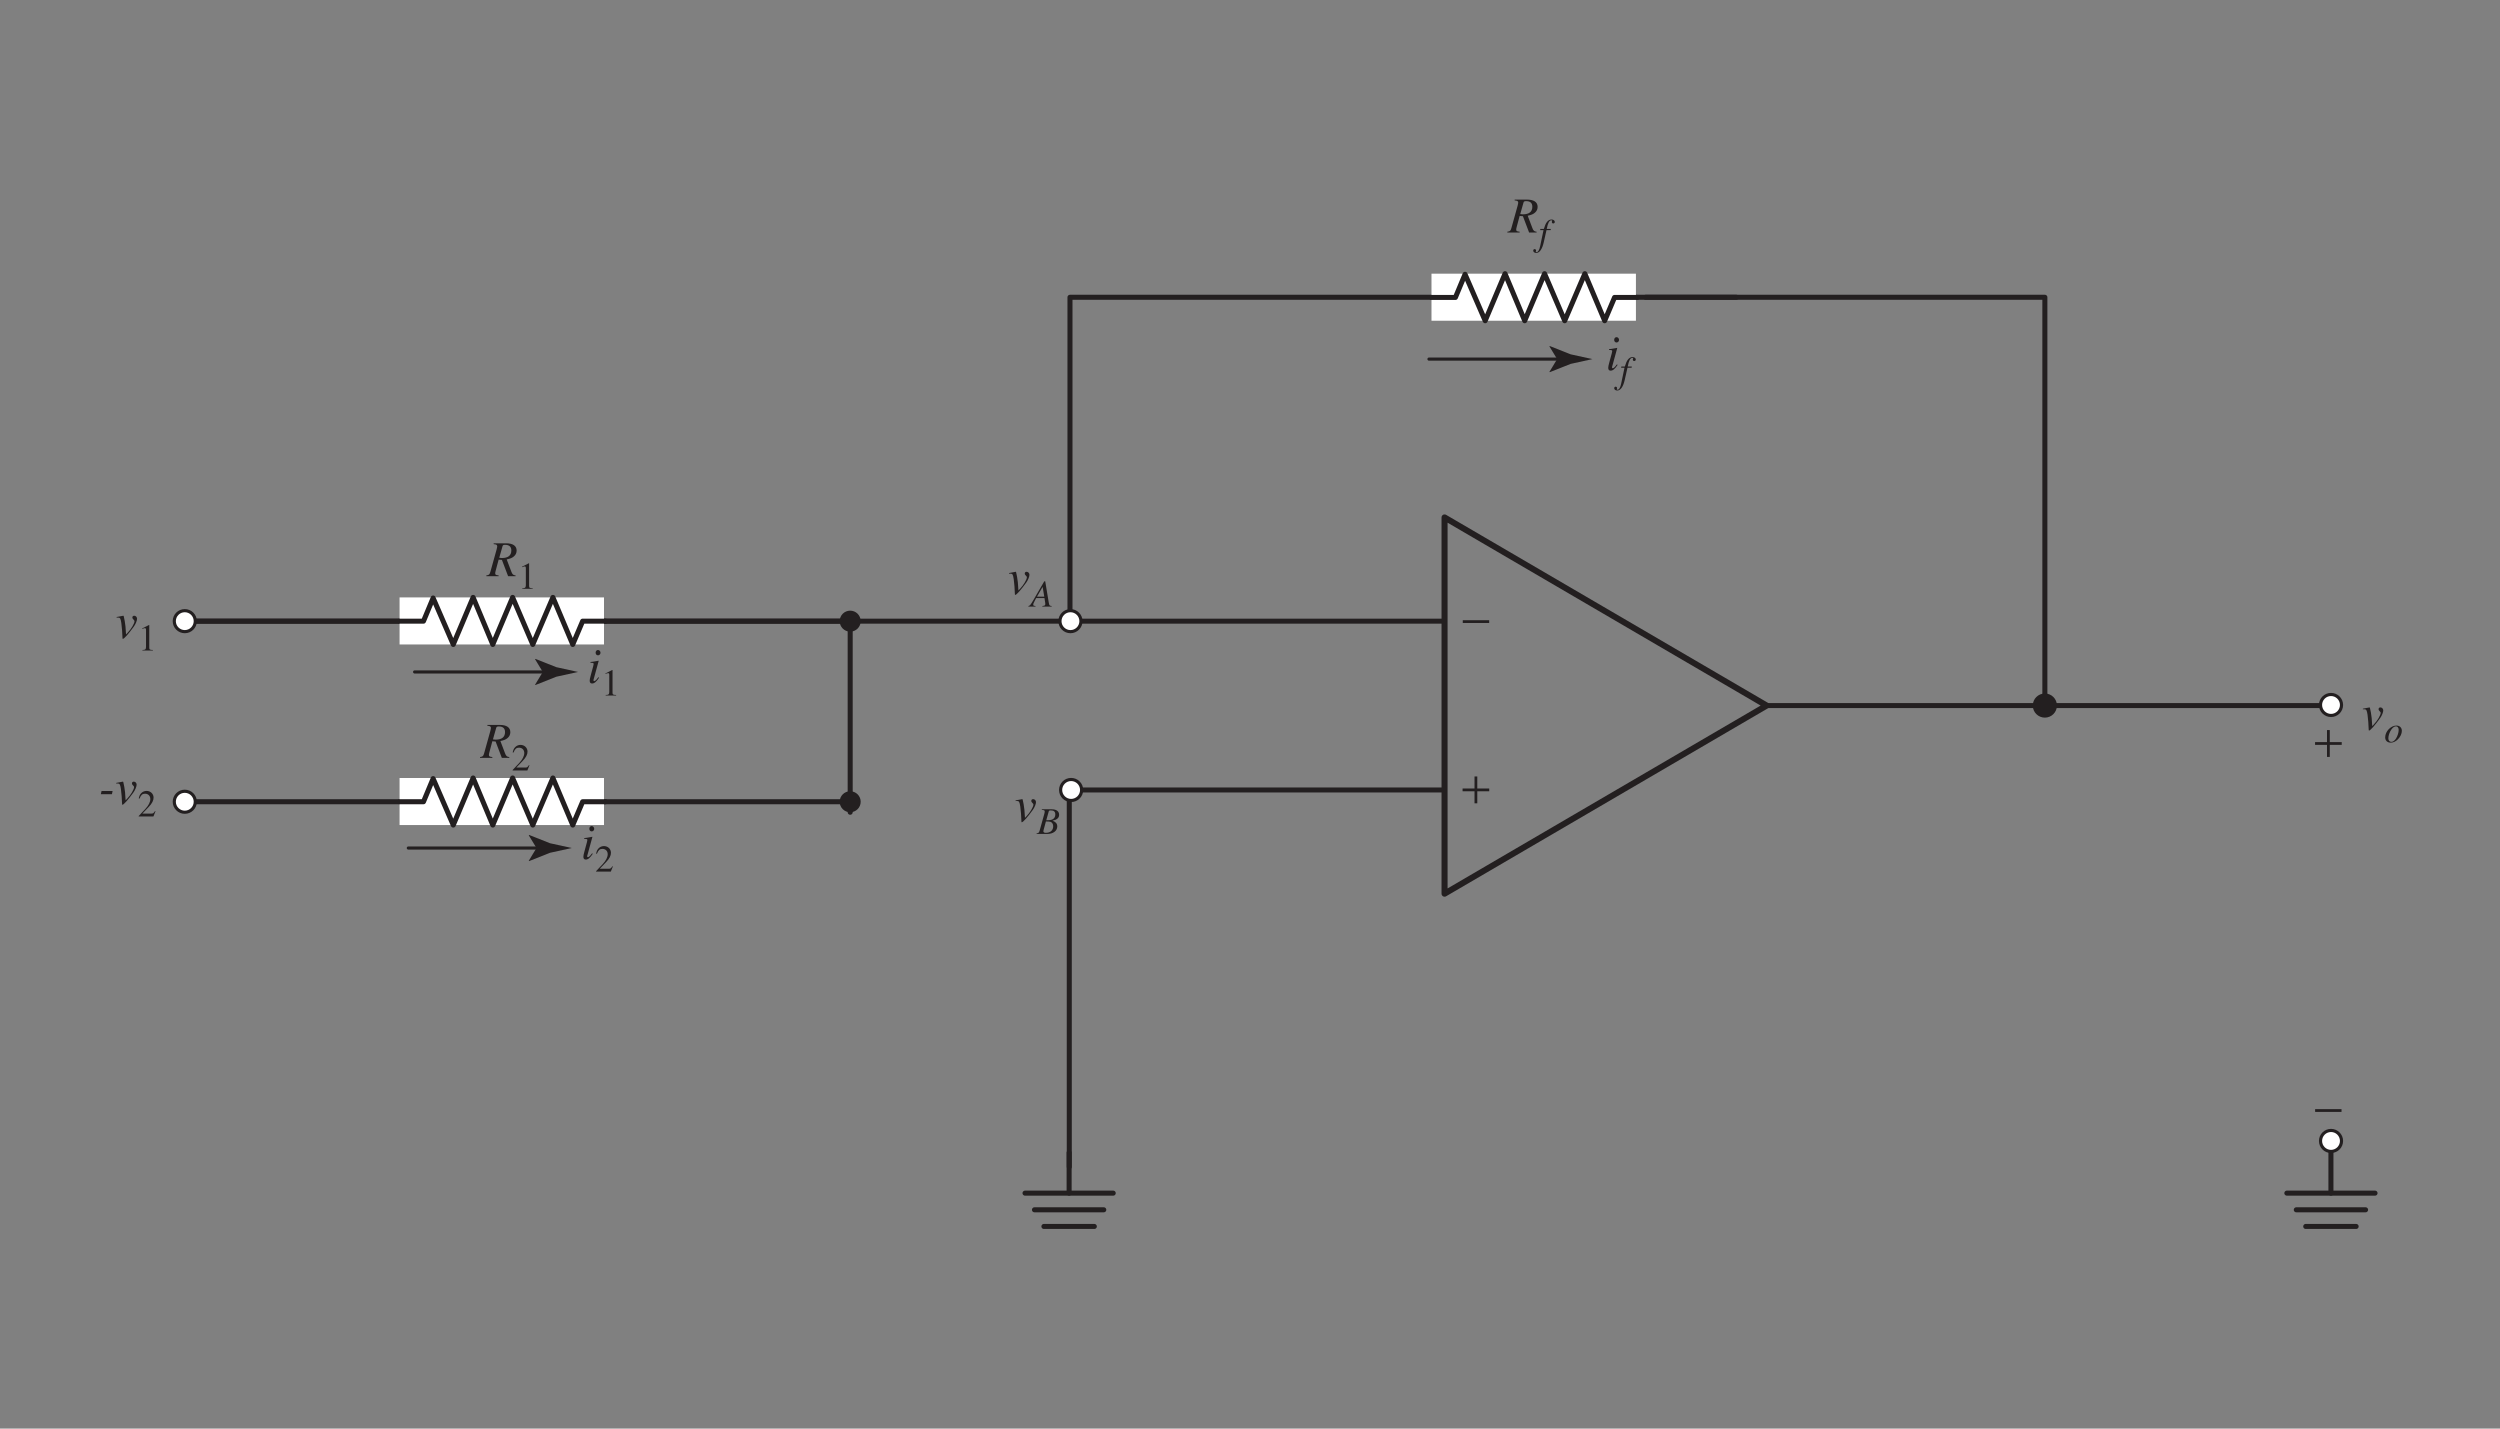 <?xml version="1.0" encoding="UTF-8" standalone="no"?>
<!-- Created with Inkscape (http://www.inkscape.org/) -->

<svg
   xmlns:dc="http://purl.org/dc/elements/1.1/"
   xmlns:cc="http://creativecommons.org/ns#"
   xmlns:rdf="http://www.w3.org/1999/02/22-rdf-syntax-ns#"
   xmlns:svg="http://www.w3.org/2000/svg"
   xmlns="http://www.w3.org/2000/svg"
   xmlns:sodipodi="http://sodipodi.sourceforge.net/DTD/sodipodi-0.dtd"
   xmlns:inkscape="http://www.inkscape.org/namespaces/inkscape"
   width="496.063"
   height="283.465"
   id="svg2"
   version="1.1"
   inkscape:version="0.48.4 r9939"
   sodipodi:docname="S3-EE-06-024.svg">
  <rect width="100%" height="100%" fill="#808080" stroke="none"/>
  <sodipodi:namedview
     id="base"
     pagecolor="#ffffff"
     bordercolor="#666666"
     borderopacity="1.0"
     inkscape:pageopacity="0.0"
     inkscape:pageshadow="2"
     inkscape:zoom="1.7114762"
     inkscape:cx="248.03149"
     inkscape:cy="141.73228"
     inkscape:document-units="cm"
     inkscape:current-layer="layer1"
     showgrid="false"
     units="cm"
     inkscape:object-nodes="true"
     inkscape:window-width="1366"
     inkscape:window-height="744"
     inkscape:window-x="0"
     inkscape:window-y="24"
     inkscape:window-maximized="1"
     showguides="true"
     inkscape:guide-bbox="true">
    <inkscape:grid
       type="xygrid"
       id="grid2985"
       empspacing="5"
       visible="true"
       enabled="true"
       snapvisiblegridlinesonly="true" />
  </sodipodi:namedview>
  <defs
     id="defs4">
    <marker
       style="overflow:visible"
       id="Arrow1Mstart"
       refX="0"
       refY="0"
       orient="auto"
       inkscape:stockid="Arrow1Mstart">
      <path
         transform="matrix(0.4,0,0,0.4,4,0)"
         style="fill-rule:evenodd;stroke:#000000;stroke-width:1pt"
         d="M 0,0 5,-5 -12.5,0 5,5 0,0 z"
         id="path6343"
         inkscape:connector-curvature="0" />
    </marker>
    <marker
       inkscape:stockid="Arrow1Mend"
       orient="auto"
       refY="0"
       refX="0"
       id="Arrow1Mend"
       style="overflow:visible">
      <path
         id="path3949"
         d="M 0,0 5,-5 -12.5,0 5,5 0,0 z"
         style="fill-rule:evenodd;stroke:#000000;stroke-width:1pt"
         transform="matrix(-0.4,0,0,-0.4,-4,0)"
         inkscape:connector-curvature="0" />
    </marker>
    <marker
       inkscape:stockid="Arrow1Mend"
       orient="auto"
       refY="0"
       refX="0"
       id="Arrow1Mend-0"
       style="overflow:visible">
      <path
         id="path3949-9"
         d="M 0,0 5,-5 -12.5,0 5,5 0,0 z"
         style="fill-rule:evenodd;stroke:#000000;stroke-width:1pt"
         transform="matrix(-0.4,0,0,-0.4,-4,0)"
         inkscape:connector-curvature="0" />
    </marker>
    <marker
       inkscape:stockid="Arrow1Mend"
       orient="auto"
       refY="0"
       refX="0"
       id="Arrow1Mend-0-1"
       style="overflow:visible">
      <path
         id="path3949-9-4"
         d="M 0,0 5,-5 -12.5,0 5,5 0,0 z"
         style="fill-rule:evenodd;stroke:#000000;stroke-width:1pt"
         transform="matrix(-0.4,0,0,-0.4,-4,0)"
         inkscape:connector-curvature="0" />
    </marker>
    <marker
       inkscape:stockid="Arrow1Mend"
       orient="auto"
       refY="0"
       refX="0"
       id="Arrow1Mend-8"
       style="overflow:visible">
      <path
         id="path3949-6"
         d="M 0,0 5,-5 -12.5,0 5,5 0,0 z"
         style="fill-rule:evenodd;stroke:#000000;stroke-width:1pt"
         transform="matrix(-0.4,0,0,-0.4,-4,0)"
         inkscape:connector-curvature="0" />
    </marker>
    <marker
       style="overflow:visible"
       id="Arrow1Mstart-6"
       refX="0"
       refY="0"
       orient="auto"
       inkscape:stockid="Arrow1Mstart">
      <path
         transform="matrix(0.4,0,0,0.4,4,0)"
         style="fill-rule:evenodd;stroke:#000000;stroke-width:1pt"
         d="M 0,0 5,-5 -12.5,0 5,5 0,0 z"
         id="path6343-6"
         inkscape:connector-curvature="0" />
    </marker>
  </defs>
  <g
     inkscape:label="Layer 1"
     inkscape:groupmode="layer"
     id="layer1"
     transform="translate(0,-768.896)">
    <path
       inkscape:connector-curvature="0"
       id="path3097"
       style="font-size:8px;font-style:italic;font-variant:normal;writing-mode:lr-tb;fill:#231f20;fill-opacity:1;fill-rule:nonzero;stroke:none;font-family:Times;-inkscape-font-specification:Times-Italic"
       d="m 23.146,891.453 c 0.11,-0.01 0.19,-0.01 0.3,-0.01 0.39,0 0.49,0.17 0.63,1.09 0.1,0.69 0.22,2.2 0.22,2.78 0,0.28 0.02,0.35 0.09,0.35 0.25,0 1.18,-1.06 2.2,-2.48 0.35,-0.5 0.61,-1.15 0.61,-1.52 0,-0.32 -0.26,-0.59 -0.56,-0.59 -0.22,0 -0.37,0.13 -0.37,0.34 0,0.16 0.06,0.28 0.24,0.44 0.13,0.12 0.18,0.2 0.18,0.3 0,0.46 -0.66,1.57 -1.37,2.31 l -0.31,0.32 c -0.07,-1.41 -0.13,-1.93 -0.26,-2.67 -0.2,-1.02 -0.2,-1.04 -0.29,-1.04 -0.05,0 -0.12,0.01 -0.2,0.04 -0.18,0.05 -0.73,0.15 -1.11,0.21 l 0,0.13" />
    <path
       inkscape:connector-curvature="0"
       id="path3100"
       style="font-size:6px;font-variant:normal;font-weight:normal;writing-mode:lr-tb;fill:#231f20;fill-opacity:1;fill-rule:nonzero;stroke:none;font-family:Times;-inkscape-font-specification:Times-Roman"
       d="m 29.558,892.913 -1.35,0.682 0,0.105 c 0.09,-0.037 0.172,-0.068 0.203,-0.083 0.135,-0.052 0.263,-0.083 0.338,-0.083 0.158,0 0.225,0.113 0.225,0.352 l 0,3.397 c 0,0.247 -0.06,0.42 -0.18,0.487 -0.113,0.068 -0.217,0.09 -0.532,0.098 l 0,0.113 2.07,0 0,-0.113 c -0.592,-0.007 -0.713,-0.083 -0.713,-0.443 l 0,-4.5 -0.06,-0.015" />
    <path
       inkscape:connector-curvature="0"
       id="path3103"
       style="font-size:8px;font-style:italic;font-variant:normal;writing-mode:lr-tb;fill:#231f20;fill-opacity:1;fill-rule:nonzero;stroke:none;font-family:Times;-inkscape-font-specification:Times-Italic"
       d="m 22.342,925.851 -2.19,0 -0.14,0.63 2.2,0 0.13,-0.63" />
    <path
       inkscape:connector-curvature="0"
       id="path3105"
       style="font-size:8px;font-style:italic;font-variant:normal;writing-mode:lr-tb;fill:#231f20;fill-opacity:1;fill-rule:nonzero;stroke:none;font-family:Times;-inkscape-font-specification:Times-Italic"
       d="m 23.062,924.371 c 0.11,-0.01 0.19,-0.01 0.3,-0.01 0.39,0 0.49,0.17 0.63,1.09 0.1,0.69 0.22,2.2 0.22,2.78 0,0.28 0.02,0.35 0.09,0.35 0.25,0 1.18,-1.06 2.2,-2.48 0.35,-0.5 0.61,-1.15 0.61,-1.52 0,-0.32 -0.26,-0.59 -0.56,-0.59 -0.22,0 -0.37,0.13 -0.37,0.34 0,0.16 0.06,0.28 0.24,0.44 0.13,0.12 0.18,0.2 0.18,0.3 0,0.46 -0.66,1.57 -1.37,2.31 l -0.31,0.32 c -0.07,-1.41 -0.13,-1.93 -0.26,-2.67 -0.2,-1.02 -0.2,-1.04 -0.29,-1.04 -0.05,0 -0.12,0.01 -0.2,0.04 -0.18,0.05 -0.73,0.15 -1.11,0.21 l 0,0.13" />
    <path
       inkscape:connector-curvature="0"
       id="path3108"
       style="font-size:6px;font-variant:normal;font-weight:normal;writing-mode:lr-tb;fill:#231f20;fill-opacity:1;fill-rule:nonzero;stroke:none;font-family:Times;-inkscape-font-specification:Times-Roman"
       d="m 30.854,929.874 -0.098,-0.037 c -0.278,0.427 -0.375,0.495 -0.713,0.495 l -1.792,0 1.26,-1.32 c 0.667,-0.698 0.96,-1.268 0.96,-1.853 0,-0.75 -0.608,-1.327 -1.387,-1.327 -0.412,0 -0.802,0.165 -1.08,0.465 -0.24,0.255 -0.352,0.495 -0.48,1.028 l 0.158,0.037 c 0.3,-0.735 0.57,-0.975 1.087,-0.975 0.63,0 1.058,0.427 1.058,1.058 0,0.585 -0.345,1.282 -0.975,1.95 l -1.335,1.417 0,0.09 2.925,0 0.412,-1.028" />
    <path
       id="path18783"
       style="fill:none;stroke:#231f20;stroke-width:1;stroke-linecap:round;stroke-linejoin:round;stroke-miterlimit:3.864;stroke-opacity:1;stroke-dasharray:none"
       d="m 168.698,930.067 0,-37.917 -132.033,0"
       inkscape:connector-curvature="0" />
    <path
       id="path18785"
       style="fill:none;stroke:#231f20;stroke-width:0.625;stroke-linecap:round;stroke-linejoin:round;stroke-miterlimit:3.864;stroke-opacity:1;stroke-dasharray:none"
       d="m 283.544,840.151 26.15,0"
       inkscape:connector-curvature="0" />
    <path
       id="path18787"
       style="fill:#231f20;fill-opacity:1;fill-rule:nonzero;stroke:none"
       d="m 308.976,840.151 -1.54,-2.534 0.086,-0.056 4.131,1.64 c 1.439,0.316 2.879,0.632 4.317,0.95 -1.439,0.318 -2.879,0.632 -4.317,0.95 l -4.131,1.64 -0.086,-0.043 1.54,-2.547"
       inkscape:connector-curvature="0" />
    <path
       id="path18789"
       style="fill:none;stroke:#231f20;stroke-width:0.625;stroke-linecap:round;stroke-linejoin:round;stroke-miterlimit:3.864;stroke-opacity:1;stroke-dasharray:none"
       d="m 82.271,902.226 26.15,0"
       inkscape:connector-curvature="0" />
    <path
       id="path18791"
       style="fill:#231f20;fill-opacity:1;fill-rule:nonzero;stroke:none"
       d="m 107.703,902.226 -1.54,-2.534 0.086,-0.056 4.131,1.641 c 1.44,0.316 2.878,0.632 4.318,0.95 -1.44,0.317 -2.878,0.632 -4.318,0.95 l -4.131,1.641 -0.086,-0.043 1.54,-2.548"
       inkscape:connector-curvature="0" />
    <path
       id="path18793"
       style="fill:none;stroke:#231f20;stroke-width:0.625;stroke-linecap:round;stroke-linejoin:round;stroke-miterlimit:3.864;stroke-opacity:1;stroke-dasharray:none"
       d="m 81.021,937.164 26.15,0"
       inkscape:connector-curvature="0" />
    <path
       id="path18795"
       style="fill:#231f20;fill-opacity:1;fill-rule:nonzero;stroke:none"
       d="m 106.453,937.164 -1.54,-2.534 0.086,-0.057 4.131,1.641 c 1.44,0.316 2.878,0.632 4.318,0.949 -1.439,0.317 -2.878,0.632 -4.318,0.95 l -4.131,1.642 -0.086,-0.043 1.54,-2.548"
       inkscape:connector-curvature="0" />
    <path
       id="path18797"
       style="fill:none;stroke:#231f20;stroke-width:1;stroke-linecap:round;stroke-linejoin:round;stroke-miterlimit:3.864;stroke-opacity:1;stroke-dasharray:none"
       d="m 212.172,1000.43 0,-74.991"
       inkscape:connector-curvature="0" />
    <path
       id="path18799"
       style="fill:none;stroke:#231f20;stroke-width:1;stroke-linecap:round;stroke-linejoin:round;stroke-miterlimit:3.864;stroke-opacity:1;stroke-dasharray:none"
       d="m 212.14,997.607 0,8.038"
       inkscape:connector-curvature="0" />
    <path
       id="path18801"
       style="fill:none;stroke:#231f20;stroke-width:1;stroke-linecap:round;stroke-linejoin:round;stroke-miterlimit:3.864;stroke-opacity:1;stroke-dasharray:none"
       d="m 220.89,1005.645 -17.5,0"
       inkscape:connector-curvature="0" />
    <path
       id="path18803"
       style="fill:none;stroke:#231f20;stroke-width:1;stroke-linecap:round;stroke-linejoin:round;stroke-miterlimit:3.864;stroke-opacity:1;stroke-dasharray:none"
       d="m 219.015,1008.95 -13.75,0"
       inkscape:connector-curvature="0" />
    <path
       id="path18805"
       style="fill:none;stroke:#231f20;stroke-width:1;stroke-linecap:round;stroke-linejoin:round;stroke-miterlimit:3.864;stroke-opacity:1;stroke-dasharray:none"
       d="m 217.14,1012.254 -10,0"
       inkscape:connector-curvature="0" />
    <path
       id="path18807"
       style="fill:none;stroke:#231f20;stroke-width:1;stroke-linecap:round;stroke-linejoin:round;stroke-miterlimit:3.864;stroke-opacity:1;stroke-dasharray:none"
       d="m 350.175,908.896 110.744,0"
       inkscape:connector-curvature="0" />
    <path
       id="path18809"
       style="fill:none;stroke:#231f20;stroke-width:1;stroke-linecap:round;stroke-linejoin:round;stroke-miterlimit:3.864;stroke-opacity:1;stroke-dasharray:none"
       d="m 168.698,892.149 -132.033,0"
       inkscape:connector-curvature="0" />
    <path
       id="path18811"
       style="fill:none;stroke:#231f20;stroke-width:1;stroke-linecap:round;stroke-linejoin:round;stroke-miterlimit:3.864;stroke-opacity:1;stroke-dasharray:none"
       d="m 212.538,925.647 73.717,0"
       inkscape:connector-curvature="0" />
    <path
       id="path18813"
       style="fill:none;stroke:#231f20;stroke-width:1;stroke-linecap:round;stroke-linejoin:round;stroke-miterlimit:3.864;stroke-opacity:1;stroke-dasharray:none"
       d="m 344.527,827.885 -132.216,0 0,65.644"
       inkscape:connector-curvature="0" />
    <path
       id="path18815"
       style="fill:none;stroke:#231f20;stroke-width:1;stroke-linecap:round;stroke-linejoin:round;stroke-miterlimit:3.864;stroke-opacity:1;stroke-dasharray:none"
       d="m 405.754,908.896 0,-81.011 -79.224,0"
       inkscape:connector-curvature="0" />
    <path
       inkscape:connector-curvature="0"
       id="path3111"
       style="font-size:8px;font-style:italic;font-variant:normal;writing-mode:lr-tb;fill:#231f20;fill-opacity:1;fill-rule:nonzero;stroke:none;font-family:Times;-inkscape-font-specification:Times-Italic"
       d="m 200.217,882.73 c 0.11,-0.01 0.19,-0.01 0.3,-0.01 0.39,0 0.49,0.17 0.63,1.09 0.1,0.69 0.22,2.2 0.22,2.78 0,0.28 0.02,0.35 0.09,0.35 0.25,0 1.18,-1.06 2.2,-2.48 0.35,-0.5 0.61,-1.15 0.61,-1.52 0,-0.32 -0.26,-0.59 -0.56,-0.59 -0.22,0 -0.37,0.13 -0.37,0.34 0,0.16 0.06,0.28 0.24,0.44 0.13,0.12 0.18,0.2 0.18,0.3 0,0.46 -0.66,1.57 -1.37,2.31 l -0.31,0.32 c -0.07,-1.41 -0.13,-1.93 -0.26,-2.67 -0.2,-1.02 -0.2,-1.04 -0.29,-1.04 -0.05,0 -0.12,0.01 -0.2,0.04 -0.18,0.05 -0.73,0.15 -1.11,0.21 l 0,0.13" />
    <path
       inkscape:connector-curvature="0"
       id="path3114"
       style="font-size:6px;font-style:italic;font-variant:normal;writing-mode:lr-tb;fill:#231f20;fill-opacity:1;fill-rule:nonzero;stroke:none;font-family:Times;-inkscape-font-specification:Times-Italic"
       d="m 208.676,889.14 c -0.427,-0.037 -0.472,-0.098 -0.57,-0.645 l -0.705,-4.245 -0.195,0 -2.175,3.75 c -0.593,0.998 -0.667,1.08 -0.968,1.14 l 0,0.12 1.403,0 0,-0.12 c -0.383,-0.037 -0.443,-0.075 -0.443,-0.263 0,-0.142 0.022,-0.21 0.15,-0.465 l 0.427,-0.848 1.65,0 0.15,0.983 c 0.008,0.068 0.015,0.135 0.015,0.195 0,0.285 -0.105,0.352 -0.585,0.398 l 0,0.12 1.845,0 0,-0.12 m -2.917,-1.845 1.125,-1.95 0.33,1.95 -1.455,0" />
    <path
       inkscape:connector-curvature="0"
       id="path3117"
       style="font-size:8px;font-style:italic;font-variant:normal;writing-mode:lr-tb;fill:#231f20;fill-opacity:1;fill-rule:nonzero;stroke:none;font-family:Times;-inkscape-font-specification:Times-Italic"
       d="m 201.517,927.843 c 0.11,-0.01 0.19,-0.01 0.3,-0.01 0.39,0 0.49,0.17 0.63,1.09 0.1,0.69 0.22,2.2 0.22,2.78 0,0.28 0.02,0.35 0.09,0.35 0.25,0 1.18,-1.06 2.2,-2.48 0.35,-0.5 0.61,-1.15 0.61,-1.52 0,-0.32 -0.26,-0.59 -0.56,-0.59 -0.22,0 -0.37,0.13 -0.37,0.34 0,0.16 0.06,0.28 0.24,0.44 0.13,0.12 0.18,0.2 0.18,0.3 0,0.46 -0.66,1.57 -1.37,2.31 l -0.31,0.32 c -0.07,-1.41 -0.13,-1.93 -0.26,-2.67 -0.2,-1.02 -0.2,-1.04 -0.29,-1.04 -0.05,0 -0.12,0.01 -0.2,0.04 -0.18,0.05 -0.73,0.15 -1.11,0.21 l 0,0.13" />
    <path
       inkscape:connector-curvature="0"
       id="path3120"
       style="font-size:6px;font-style:italic;font-variant:normal;writing-mode:lr-tb;fill:#231f20;fill-opacity:1;fill-rule:nonzero;stroke:none;font-family:Times;-inkscape-font-specification:Times-Italic"
       d="m 205.685,934.374 2.115,0 c 1.177,0 1.988,-0.615 1.988,-1.5 0,-0.278 -0.09,-0.54 -0.255,-0.705 -0.15,-0.172 -0.3,-0.263 -0.69,-0.427 0.532,-0.128 0.75,-0.217 0.99,-0.427 0.21,-0.18 0.323,-0.435 0.323,-0.735 0,-0.713 -0.532,-1.103 -1.5,-1.103 l -1.935,0 0,0.12 c 0.465,0.037 0.578,0.098 0.578,0.307 0,0.113 -0.03,0.3 -0.083,0.48 l -0.922,3.315 c -0.135,0.435 -0.188,0.48 -0.608,0.555 l 0,0.12 m 1.845,-2.482 c 0.487,0 0.802,0.03 0.953,0.09 0.307,0.128 0.495,0.458 0.495,0.863 0,0.81 -0.555,1.305 -1.47,1.305 -0.315,0 -0.48,-0.113 -0.48,-0.315 0,-0.09 0.09,-0.45 0.263,-1.05 0.098,-0.338 0.142,-0.51 0.24,-0.892 m 0.562,-1.98 c 0.045,-0.165 0.135,-0.21 0.427,-0.21 0.6,0 0.877,0.255 0.877,0.81 0,0.427 -0.18,0.757 -0.502,0.938 -0.255,0.15 -0.615,0.203 -1.29,0.203 l 0.487,-1.74" />
    <path
       inkscape:connector-curvature="0"
       id="path3123"
       style="font-size:8px;font-style:italic;font-variant:normal;writing-mode:lr-tb;fill:#231f20;fill-opacity:1;fill-rule:nonzero;stroke:none;font-family:Times;-inkscape-font-specification:Times-Italic"
       d="m 304.894,814.874 c -0.44,-0.03 -0.64,-0.2 -0.83,-0.72 l -0.93,-2.45 c 0.77,-0.17 1.1,-0.31 1.46,-0.63 0.33,-0.29 0.51,-0.68 0.51,-1.13 0,-0.93 -0.74,-1.44 -2.08,-1.44 l -2.48,0 0,0.16 c 0.42,0.06 0.47,0.07 0.57,0.14 0.08,0.05 0.14,0.17 0.14,0.28 0,0.12 -0.05,0.36 -0.12,0.63 l -1.23,4.42 c -0.18,0.59 -0.25,0.65 -0.81,0.74 l 0,0.16 2.44,0 0,-0.16 c -0.61,-0.08 -0.68,-0.13 -0.68,-0.46 0,-0.1 0.03,-0.23 0.12,-0.58 l 0.56,-2.09 0.65,0.05 1.23,3.24 1.48,0 0,-0.16 m -2.59,-5.79 c 0.06,-0.21 0.19,-0.28 0.51,-0.28 0.83,0 1.24,0.38 1.24,1.12 0,0.99 -0.64,1.5 -1.89,1.5 -0.16,0 -0.27,-0.01 -0.51,-0.05 l 0.65,-2.29" />
    <path
       inkscape:connector-curvature="0"
       id="path3126"
       style="font-size:6px;font-style:italic;font-variant:normal;writing-mode:lr-tb;fill:#231f20;fill-opacity:1;fill-rule:nonzero;stroke:none;font-family:Times;-inkscape-font-specification:Times-Italic"
       d="m 305.596,814.564 0.675,0 -0.66,3.15 c -0.165,0.802 -0.412,1.215 -0.728,1.215 -0.09,0 -0.15,-0.052 -0.15,-0.12 0,-0.022 0.007,-0.045 0.03,-0.083 0.03,-0.045 0.037,-0.075 0.037,-0.12 0,-0.158 -0.135,-0.285 -0.292,-0.285 -0.158,0 -0.278,0.135 -0.278,0.307 0,0.255 0.263,0.458 0.593,0.458 0.667,0 1.192,-0.743 1.5,-2.123 l 0.54,-2.4 0.818,0 0.045,-0.24 -0.81,0 c 0.217,-1.177 0.495,-1.71 0.915,-1.71 0.098,0 0.165,0.037 0.165,0.09 0,0.022 -0.007,0.037 -0.03,0.075 -0.03,0.068 -0.045,0.105 -0.045,0.158 0,0.18 0.113,0.3 0.278,0.3 0.172,0 0.315,-0.135 0.315,-0.3 0,-0.278 -0.278,-0.487 -0.645,-0.487 -0.367,0 -0.66,0.165 -0.93,0.517 -0.225,0.292 -0.375,0.637 -0.6,1.357 l -0.69,0 -0.052,0.24" />
    <path
       inkscape:connector-curvature="0"
       id="path3129"
       style="font-size:8px;font-style:italic;font-variant:normal;writing-mode:lr-tb;fill:#231f20;fill-opacity:1;fill-rule:nonzero;stroke:none;font-family:Times;-inkscape-font-specification:Times-Italic"
       d="m 320.843,841.195 c -0.24,0.32 -0.31,0.4 -0.41,0.51 -0.17,0.17 -0.32,0.27 -0.41,0.27 -0.08,0 -0.16,-0.08 -0.16,-0.15 0,-0.1 0.03,-0.25 0.1,-0.44 0,-0.03 0.03,-0.1 0.05,-0.18 l 0,-0.02 0.01,-0.02 0.88,-3.22 -0.03,-0.02 c -1.01,0.19 -1.21,0.22 -1.6,0.25 l 0,0.16 c 0.53,0.01 0.63,0.04 0.63,0.24 0,0.08 -0.03,0.24 -0.09,0.44 l -0.48,1.77 c -0.16,0.58 -0.22,0.89 -0.22,1.09 0,0.37 0.16,0.57 0.46,0.57 0.46,0 0.83,-0.3 1.4,-1.14 l -0.13,-0.11 m -0.08,-5.4 c -0.27,0 -0.47,0.23 -0.47,0.53 0,0.32 0.19,0.53 0.48,0.53 0.26,0 0.49,-0.23 0.49,-0.51 0,-0.29 -0.23,-0.55 -0.5,-0.55" />
    <path
       inkscape:connector-curvature="0"
       id="path3132"
       style="font-size:6px;font-style:italic;font-variant:normal;writing-mode:lr-tb;fill:#231f20;fill-opacity:1;fill-rule:nonzero;stroke:none;font-family:Times;-inkscape-font-specification:Times-Italic"
       d="m 321.666,841.865 0.675,0 -0.66,3.15 c -0.165,0.802 -0.412,1.215 -0.728,1.215 -0.09,0 -0.15,-0.052 -0.15,-0.12 0,-0.022 0.007,-0.045 0.03,-0.083 0.03,-0.045 0.037,-0.075 0.037,-0.12 0,-0.158 -0.135,-0.285 -0.292,-0.285 -0.158,0 -0.278,0.135 -0.278,0.307 0,0.255 0.263,0.458 0.593,0.458 0.667,0 1.192,-0.743 1.5,-2.123 l 0.54,-2.4 0.818,0 0.045,-0.24 -0.81,0 c 0.217,-1.177 0.495,-1.71 0.915,-1.71 0.098,0 0.165,0.037 0.165,0.09 0,0.022 -0.007,0.037 -0.03,0.075 -0.03,0.068 -0.045,0.105 -0.045,0.158 0,0.18 0.113,0.3 0.278,0.3 0.172,0 0.315,-0.135 0.315,-0.3 0,-0.278 -0.278,-0.487 -0.645,-0.487 -0.367,0 -0.66,0.165 -0.93,0.517 -0.225,0.292 -0.375,0.637 -0.6,1.357 l -0.69,0 -0.052,0.24" />
    <path
       inkscape:connector-curvature="0"
       id="path3135"
       style="font-size:8px;font-style:italic;font-variant:normal;writing-mode:lr-tb;fill:#231f20;fill-opacity:1;fill-rule:nonzero;stroke:none;font-family:Times;-inkscape-font-specification:Times-Italic"
       d="m 102.303,883.073 c -0.44,-0.03 -0.64,-0.2 -0.83,-0.72 l -0.93,-2.45 c 0.77,-0.17 1.1,-0.31 1.46,-0.63 0.33,-0.29 0.51,-0.68 0.51,-1.13 0,-0.93 -0.74,-1.44 -2.08,-1.44 l -2.48,0 0,0.16 c 0.42,0.06 0.47,0.07 0.57,0.14 0.08,0.05 0.14,0.17 0.14,0.28 0,0.12 -0.05,0.36 -0.12,0.63 l -1.23,4.42 c -0.18,0.59 -0.25,0.65 -0.81,0.74 l 0,0.16 2.44,0 0,-0.16 c -0.61,-0.08 -0.68,-0.13 -0.68,-0.46 0,-0.1 0.03,-0.23 0.12,-0.58 l 0.56,-2.09 0.65,0.05 1.23,3.24 1.48,0 0,-0.16 m -2.59,-5.79 c 0.06,-0.21 0.19,-0.28 0.51,-0.28 0.83,0 1.24,0.38 1.24,1.12 0,0.99 -0.64,1.5 -1.89,1.5 -0.16,0 -0.27,-0.01 -0.51,-0.05 l 0.65,-2.29" />
    <path
       inkscape:connector-curvature="0"
       id="path3138"
       style="font-size:6px;font-variant:normal;font-weight:normal;writing-mode:lr-tb;fill:#231f20;fill-opacity:1;fill-rule:nonzero;stroke:none;font-family:Times;-inkscape-font-specification:Times-Roman"
       d="m 104.925,880.663 -1.35,0.682 0,0.105 c 0.09,-0.037 0.172,-0.068 0.203,-0.083 0.135,-0.052 0.263,-0.083 0.338,-0.083 0.158,0 0.225,0.113 0.225,0.352 l 0,3.397 c 0,0.247 -0.06,0.42 -0.18,0.487 -0.113,0.068 -0.217,0.09 -0.532,0.098 l 0,0.113 2.07,0 0,-0.113 c -0.592,-0.008 -0.712,-0.083 -0.712,-0.443 l 0,-4.5 -0.06,-0.015" />
    <path
       inkscape:connector-curvature="0"
       id="path3141"
       style="font-size:8px;font-style:italic;font-variant:normal;writing-mode:lr-tb;fill:#231f20;fill-opacity:1;fill-rule:nonzero;stroke:none;font-family:Times;-inkscape-font-specification:Times-Italic"
       d="m 101.053,919.11 c -0.44,-0.03 -0.64,-0.2 -0.83,-0.72 l -0.93,-2.45 c 0.77,-0.17 1.1,-0.31 1.46,-0.63 0.33,-0.29 0.51,-0.68 0.51,-1.13 0,-0.93 -0.74,-1.44 -2.08,-1.44 l -2.48,0 0,0.16 c 0.42,0.06 0.47,0.07 0.57,0.14 0.08,0.05 0.14,0.17 0.14,0.28 0,0.12 -0.05,0.36 -0.12,0.63 l -1.23,4.42 c -0.18,0.59 -0.25,0.65 -0.81,0.74 l 0,0.16 2.44,0 0,-0.16 c -0.61,-0.08 -0.68,-0.13 -0.68,-0.46 0,-0.1 0.03,-0.23 0.12,-0.58 l 0.56,-2.09 0.65,0.05 1.23,3.24 1.48,0 0,-0.16 m -2.59,-5.79 c 0.06,-0.21 0.19,-0.28 0.51,-0.28 0.83,0 1.24,0.38 1.24,1.12 0,0.99 -0.64,1.5 -1.89,1.5 -0.16,0 -0.27,-0.01 -0.51,-0.05 l 0.65,-2.29" />
    <path
       inkscape:connector-curvature="0"
       id="path3144"
       style="font-size:6px;font-variant:normal;font-weight:normal;writing-mode:lr-tb;fill:#231f20;fill-opacity:1;fill-rule:nonzero;stroke:none;font-family:Times;-inkscape-font-specification:Times-Roman"
       d="m 105.055,920.742 -0.098,-0.037 c -0.278,0.427 -0.375,0.495 -0.713,0.495 l -1.792,0 1.26,-1.32 c 0.667,-0.698 0.96,-1.268 0.96,-1.853 0,-0.75 -0.608,-1.327 -1.387,-1.327 -0.412,0 -0.802,0.165 -1.08,0.465 -0.24,0.255 -0.352,0.495 -0.48,1.028 l 0.158,0.037 c 0.3,-0.735 0.57,-0.975 1.087,-0.975 0.63,0 1.058,0.427 1.058,1.058 0,0.585 -0.345,1.282 -0.975,1.95 l -1.335,1.417 0,0.09 2.925,0 0.412,-1.028" />
    <path
       inkscape:connector-curvature="0"
       id="path3147"
       style="font-size:8px;font-style:italic;font-variant:normal;writing-mode:lr-tb;fill:#231f20;fill-opacity:1;fill-rule:nonzero;stroke:none;font-family:Times;-inkscape-font-specification:Times-Italic"
       d="m 118.737,903.271 c -0.24,0.32 -0.31,0.4 -0.41,0.51 -0.17,0.17 -0.32,0.27 -0.41,0.27 -0.08,0 -0.16,-0.08 -0.16,-0.15 0,-0.1 0.03,-0.25 0.1,-0.44 0,-0.03 0.03,-0.1 0.05,-0.18 l 0,-0.02 0.01,-0.02 0.88,-3.22 -0.03,-0.02 c -1.01,0.19 -1.21,0.22 -1.6,0.25 l 0,0.16 c 0.53,0.01 0.63,0.04 0.63,0.24 0,0.08 -0.03,0.24 -0.09,0.44 l -0.48,1.77 c -0.16,0.58 -0.22,0.89 -0.22,1.09 0,0.37 0.16,0.57 0.46,0.57 0.46,0 0.83,-0.3 1.4,-1.14 l -0.13,-0.11 m -0.08,-5.4 c -0.27,0 -0.47,0.23 -0.47,0.53 0,0.32 0.19,0.53 0.48,0.53 0.26,0 0.49,-0.23 0.49,-0.51 0,-0.29 -0.23,-0.55 -0.5,-0.55" />
    <path
       inkscape:connector-curvature="0"
       id="path3150"
       style="font-size:6px;font-variant:normal;font-weight:normal;writing-mode:lr-tb;fill:#231f20;fill-opacity:1;fill-rule:nonzero;stroke:none;font-family:Times;-inkscape-font-specification:Times-Roman"
       d="m 121.48,901.841 -1.35,0.682 0,0.105 c 0.09,-0.037 0.172,-0.068 0.203,-0.083 0.135,-0.052 0.263,-0.083 0.338,-0.083 0.158,0 0.225,0.113 0.225,0.352 l 0,3.397 c 0,0.247 -0.06,0.42 -0.18,0.487 -0.113,0.068 -0.217,0.09 -0.532,0.098 l 0,0.113 2.07,0 0,-0.113 c -0.593,-0.008 -0.713,-0.083 -0.713,-0.443 l 0,-4.5 -0.06,-0.015" />
    <path
       inkscape:connector-curvature="0"
       id="path3153"
       style="font-size:8px;font-style:italic;font-variant:normal;writing-mode:lr-tb;fill:#231f20;fill-opacity:1;fill-rule:nonzero;stroke:none;font-family:Times;-inkscape-font-specification:Times-Italic"
       d="m 117.487,938.209 c -0.24,0.32 -0.31,0.4 -0.41,0.51 -0.17,0.17 -0.32,0.27 -0.41,0.27 -0.08,0 -0.16,-0.08 -0.16,-0.15 0,-0.1 0.03,-0.25 0.1,-0.44 0,-0.03 0.03,-0.1 0.05,-0.18 l 0,-0.02 0.01,-0.02 0.88,-3.22 -0.03,-0.02 c -1.01,0.19 -1.21,0.22 -1.6,0.25 l 0,0.16 c 0.53,0.01 0.63,0.04 0.63,0.24 0,0.08 -0.03,0.24 -0.09,0.44 l -0.48,1.77 c -0.16,0.58 -0.22,0.89 -0.22,1.09 0,0.37 0.16,0.57 0.46,0.57 0.46,0 0.83,-0.3 1.4,-1.14 l -0.13,-0.11 m -0.08,-5.4 c -0.27,0 -0.47,0.23 -0.47,0.53 0,0.32 0.19,0.53 0.48,0.53 0.26,0 0.49,-0.23 0.49,-0.51 0,-0.29 -0.23,-0.55 -0.5,-0.55" />
    <path
       inkscape:connector-curvature="0"
       id="path3156"
       style="font-size:6px;font-variant:normal;font-weight:normal;writing-mode:lr-tb;fill:#231f20;fill-opacity:1;fill-rule:nonzero;stroke:none;font-family:Times;-inkscape-font-specification:Times-Roman"
       d="m 121.61,940.821 -0.098,-0.037 c -0.278,0.427 -0.375,0.495 -0.713,0.495 l -1.792,0 1.26,-1.32 c 0.667,-0.698 0.96,-1.268 0.96,-1.853 0,-0.75 -0.608,-1.327 -1.387,-1.327 -0.412,0 -0.802,0.165 -1.08,0.465 -0.24,0.255 -0.352,0.495 -0.48,1.028 l 0.158,0.037 c 0.3,-0.735 0.57,-0.975 1.087,-0.975 0.63,0 1.058,0.427 1.058,1.058 0,0.585 -0.345,1.282 -0.975,1.95 l -1.335,1.417 0,0.09 2.925,0 0.412,-1.028" />
    <path
       inkscape:connector-curvature="0"
       id="path3159"
       style="font-size:8px;font-style:italic;font-variant:normal;writing-mode:lr-tb;fill:#231f20;fill-opacity:1;fill-rule:nonzero;stroke:none;font-family:Times;-inkscape-font-specification:Times-Italic"
       d="m 468.849,909.643 c 0.11,-0.01 0.19,-0.01 0.3,-0.01 0.39,0 0.49,0.17 0.63,1.09 0.1,0.69 0.22,2.2 0.22,2.78 0,0.28 0.02,0.35 0.09,0.35 0.25,0 1.18,-1.06 2.2,-2.48 0.35,-0.5 0.61,-1.15 0.61,-1.52 0,-0.32 -0.26,-0.59 -0.56,-0.59 -0.22,0 -0.37,0.13 -0.37,0.34 0,0.16 0.06,0.28 0.24,0.44 0.13,0.12 0.18,0.2 0.18,0.3 0,0.46 -0.66,1.57 -1.37,2.31 l -0.31,0.32 c -0.07,-1.41 -0.13,-1.93 -0.26,-2.67 -0.2,-1.02 -0.2,-1.04 -0.29,-1.04 -0.05,0 -0.12,0.01 -0.2,0.04 -0.18,0.05 -0.73,0.15 -1.11,0.21 l 0,0.13" />
    <path
       inkscape:connector-curvature="0"
       id="path3162"
       style="font-size:6px;font-style:italic;font-variant:normal;writing-mode:lr-tb;fill:#231f20;fill-opacity:1;fill-rule:nonzero;stroke:none;font-family:Times;-inkscape-font-specification:Times-Italic"
       d="m 475.517,912.865 c -1.125,0 -2.235,1.163 -2.235,2.34 0,0.645 0.42,1.05 1.103,1.05 0.495,0 0.975,-0.225 1.41,-0.652 0.495,-0.487 0.795,-1.125 0.795,-1.688 0,-0.623 -0.435,-1.05 -1.073,-1.05 m -0.09,0.158 c 0.323,0 0.532,0.278 0.532,0.705 0,0.547 -0.247,1.298 -0.578,1.785 -0.278,0.398 -0.562,0.585 -0.885,0.585 -0.352,0 -0.585,-0.27 -0.585,-0.682 0,-0.555 0.217,-1.215 0.585,-1.748 0.292,-0.42 0.608,-0.645 0.93,-0.645" />
    <path
       id="path18891"
       style="fill:#ffffff;fill-opacity:1;fill-rule:nonzero;stroke:none"
       d="m 464.617,908.78 c 0,1.151 -0.934,2.084 -2.084,2.084 -1.151,0 -2.084,-0.933 -2.084,-2.084 0,-1.151 0.932,-2.083 2.084,-2.083 1.15,0 2.084,0.933 2.084,2.083"
       inkscape:connector-curvature="0" />
    <path
       id="path18893"
       style="fill:none;stroke:#231f20;stroke-width:0.625;stroke-linecap:butt;stroke-linejoin:miter;stroke-miterlimit:4;stroke-opacity:1;stroke-dasharray:none"
       d="m 464.617,908.78 c 0,1.151 -0.934,2.084 -2.084,2.084 -1.151,0 -2.084,-0.933 -2.084,-2.084 0,-1.151 0.932,-2.083 2.084,-2.083 1.15,0 2.084,0.933 2.084,2.083 z"
       inkscape:connector-curvature="0" />
    <path
       id="path18895"
       style="fill:#231f20;fill-opacity:1;fill-rule:nonzero;stroke:none"
       d="m 407.837,908.896 c 0,1.151 -0.932,2.084 -2.084,2.084 -1.151,0 -2.084,-0.932 -2.084,-2.084 0,-1.151 0.932,-2.083 2.084,-2.083 1.151,0 2.084,0.933 2.084,2.083"
       inkscape:connector-curvature="0" />
    <path
       id="path18897"
       style="fill:none;stroke:#231f20;stroke-width:0.625;stroke-linecap:butt;stroke-linejoin:miter;stroke-miterlimit:4;stroke-opacity:1;stroke-dasharray:none"
       d="m 407.837,908.896 c 0,1.151 -0.932,2.084 -2.084,2.084 -1.151,0 -2.084,-0.932 -2.084,-2.084 0,-1.151 0.932,-2.083 2.084,-2.083 1.151,0 2.084,0.933 2.084,2.083 z"
       inkscape:connector-curvature="0" />
    <path
       id="path18899"
       style="fill:#ffffff;fill-opacity:1;fill-rule:nonzero;stroke:none"
       d="m 79.285,896.774 40.564,0 0,-9.336 -40.564,0 0,9.336 z"
       inkscape:connector-curvature="0" />
    <path
       id="path18901"
       style="fill:none;stroke:#231f20;stroke-width:1;stroke-linecap:round;stroke-linejoin:round;stroke-miterlimit:3.864;stroke-opacity:1;stroke-dasharray:none"
       d="m 120.127,892.149 -4.516,0 -1.963,4.624 -3.937,-9.336 -3.994,9.336 -3.997,-9.336 -3.938,9.336 -3.904,-9.336 -3.938,9.336 -3.997,-9.216 -1.912,4.592 -4.749,0"
       inkscape:connector-curvature="0" />
    <path
       id="path18903"
       style="fill:none;stroke:#231f20;stroke-width:1;stroke-linecap:round;stroke-linejoin:round;stroke-miterlimit:3.864;stroke-opacity:1;stroke-dasharray:none"
       d="m 168.698,927.983 -132.033,0"
       inkscape:connector-curvature="0" />
    <path
       id="path18905"
       style="fill:#ffffff;fill-opacity:1;fill-rule:nonzero;stroke:none"
       d="m 79.285,932.607 40.564,0 0,-9.336 -40.564,0 0,9.336 z"
       inkscape:connector-curvature="0" />
    <path
       id="path18907"
       style="fill:none;stroke:#231f20;stroke-width:1;stroke-linecap:round;stroke-linejoin:round;stroke-miterlimit:3.864;stroke-opacity:1;stroke-dasharray:none"
       d="m 120.127,927.983 -4.516,0 -1.963,4.624 -3.937,-9.336 -3.994,9.336 -3.997,-9.336 -3.938,9.336 -3.904,-9.336 -3.938,9.336 -3.997,-9.216 -1.912,4.592 -4.749,0"
       inkscape:connector-curvature="0" />
    <path
       id="path18909"
       style="fill:#ffffff;fill-opacity:1;fill-rule:nonzero;stroke:none"
       d="m 284.044,832.537 40.565,0 0,-9.336 -40.565,0 0,9.336 z"
       inkscape:connector-curvature="0" />
    <path
       id="path18911"
       style="fill:none;stroke:#231f20;stroke-width:1;stroke-linecap:round;stroke-linejoin:round;stroke-miterlimit:3.864;stroke-opacity:1;stroke-dasharray:none"
       d="m 324.887,827.913 -4.518,0 -1.962,4.624 -3.935,-9.335 -3.995,9.335 -3.998,-9.335 -3.938,9.335 -3.904,-9.335 -3.939,9.335 -3.996,-9.216 -1.911,4.593 -4.749,0"
       inkscape:connector-curvature="0" />
    <path
       id="path18913"
       style="fill:#ffffff;fill-opacity:1;fill-rule:nonzero;stroke:none"
       d="m 464.617,995.287 c 0,1.15 -0.934,2.085 -2.084,2.085 -1.151,0 -2.084,-0.935 -2.084,-2.085 0,-1.149 0.932,-2.083 2.084,-2.083 1.15,0 2.084,0.934 2.084,2.083"
       inkscape:connector-curvature="0" />
    <path
       id="path18915"
       style="fill:none;stroke:#231f20;stroke-width:0.625;stroke-linecap:butt;stroke-linejoin:miter;stroke-miterlimit:4;stroke-opacity:1;stroke-dasharray:none"
       d="m 464.617,995.287 c 0,1.15 -0.934,2.085 -2.084,2.085 -1.151,0 -2.084,-0.935 -2.084,-2.085 0,-1.149 0.932,-2.083 2.084,-2.083 1.15,0 2.084,0.934 2.084,2.083 z"
       inkscape:connector-curvature="0" />
    <path
       id="path18917"
       style="fill:none;stroke:#231f20;stroke-width:1;stroke-linecap:round;stroke-linejoin:round;stroke-miterlimit:3.864;stroke-opacity:1;stroke-dasharray:none"
       d="m 462.516,997.607 0,8.038"
       inkscape:connector-curvature="0" />
    <path
       id="path18919"
       style="fill:none;stroke:#231f20;stroke-width:1;stroke-linecap:round;stroke-linejoin:round;stroke-miterlimit:3.864;stroke-opacity:1;stroke-dasharray:none"
       d="m 471.266,1005.645 -17.5,0"
       inkscape:connector-curvature="0" />
    <path
       id="path18921"
       style="fill:none;stroke:#231f20;stroke-width:1;stroke-linecap:round;stroke-linejoin:round;stroke-miterlimit:3.864;stroke-opacity:1;stroke-dasharray:none"
       d="m 469.391,1008.95 -13.75,0"
       inkscape:connector-curvature="0" />
    <path
       id="path18923"
       style="fill:none;stroke:#231f20;stroke-width:1;stroke-linecap:round;stroke-linejoin:round;stroke-miterlimit:3.864;stroke-opacity:1;stroke-dasharray:none"
       d="m 467.516,1012.254 -10,0"
       inkscape:connector-curvature="0" />
    <path
       id="path18927"
       style="fill:none;stroke:#231f20;stroke-width:1.2;stroke-linecap:round;stroke-linejoin:round;stroke-miterlimit:3.864;stroke-opacity:1;stroke-dasharray:none"
       d="m 286.637,871.568 63.906,37.328 -63.906,37.331 0,-74.659 z"
       inkscape:connector-curvature="0" />
    <path
       inkscape:connector-curvature="0"
       id="path3165"
       style="font-size:8px;font-variant:normal;font-weight:normal;writing-mode:lr-tb;fill:#231f20;fill-opacity:1;fill-rule:nonzero;stroke:none;font-family:Symbol;-inkscape-font-specification:Symbol"
       d="m 292.581,928.295 0.55,-10e-6 -2e-5,-2.39 2.37,-5e-5 -10e-6,-0.55 -2.37,4e-5 -2e-5,-2.39 -0.55,10e-6 2e-5,2.39 -2.37,5e-5 0,0.55 2.37,-5e-5 2e-5,2.39" />
    <path
       inkscape:connector-curvature="0"
       id="path3167"
       style="font-size:8px;font-variant:normal;font-weight:normal;writing-mode:lr-tb;fill:#231f20;fill-opacity:1;fill-rule:nonzero;stroke:none;font-family:Symbol;-inkscape-font-specification:Symbol"
       d="m 295.491,892.512 0,-0.55 -5.24,1.1e-4 10e-6,0.55 5.24,-10e-5" />
    <path
       id="path18937"
       style="fill:#ffffff;fill-opacity:1;fill-rule:nonzero;stroke:none"
       d="m 214.622,925.647 c 0,1.15 -0.932,2.084 -2.084,2.084 -1.151,0 -2.084,-0.934 -2.084,-2.084 0,-1.15 0.932,-2.083 2.084,-2.083 1.151,0 2.084,0.933 2.084,2.083"
       inkscape:connector-curvature="0" />
    <path
       id="path18939"
       style="fill:none;stroke:#231f20;stroke-width:0.625;stroke-linecap:butt;stroke-linejoin:miter;stroke-miterlimit:4;stroke-opacity:1;stroke-dasharray:none"
       d="m 214.622,925.647 c 0,1.15 -0.932,2.084 -2.084,2.084 -1.151,0 -2.084,-0.934 -2.084,-2.084 0,-1.15 0.932,-2.083 2.084,-2.083 1.151,0 2.084,0.933 2.084,2.083 z"
       inkscape:connector-curvature="0" />
    <path
       id="path18941"
       style="fill:none;stroke:#231f20;stroke-width:1;stroke-linecap:round;stroke-linejoin:round;stroke-miterlimit:3.864;stroke-opacity:1;stroke-dasharray:none"
       d="m 286.436,892.149 -117.738,0"
       inkscape:connector-curvature="0" />
    <path
       id="path18945"
       style="fill:#ffffff;fill-opacity:1;fill-rule:nonzero;stroke:none"
       d="m 214.489,892.149 c 0,1.15 -0.932,2.083 -2.085,2.083 -1.15,0 -2.083,-0.934 -2.083,-2.083 0,-1.15 0.932,-2.084 2.083,-2.084 1.153,0 2.085,0.934 2.085,2.084"
       inkscape:connector-curvature="0" />
    <path
       id="path18947"
       style="fill:none;stroke:#231f20;stroke-width:0.625;stroke-linecap:butt;stroke-linejoin:miter;stroke-miterlimit:4;stroke-opacity:1;stroke-dasharray:none"
       d="m 214.489,892.149 c 0,1.15 -0.932,2.083 -2.085,2.083 -1.15,0 -2.083,-0.934 -2.083,-2.083 0,-1.15 0.932,-2.084 2.083,-2.084 1.153,0 2.085,0.934 2.085,2.084 z"
       inkscape:connector-curvature="0" />
    <path
       id="path18949"
       style="fill:#231f20;fill-opacity:1;fill-rule:nonzero;stroke:none"
       d="m 170.782,892.149 c 0,1.15 -0.932,2.083 -2.085,2.083 -1.15,0 -2.083,-0.934 -2.083,-2.083 0,-1.15 0.932,-2.084 2.083,-2.084 1.153,0 2.085,0.934 2.085,2.084"
       inkscape:connector-curvature="0" />
    <path
       id="path18951"
       style="fill:#231f20;fill-opacity:1;fill-rule:nonzero;stroke:none"
       d="m 170.782,927.983 c 0,1.15 -0.932,2.084 -2.085,2.084 -1.15,0 -2.083,-0.934 -2.083,-2.084 0,-1.15 0.932,-2.083 2.083,-2.083 1.153,0 2.085,0.934 2.085,2.083"
       inkscape:connector-curvature="0" />
    <path
       id="path18953"
       style="fill:#ffffff;fill-opacity:1;fill-rule:nonzero;stroke:none"
       d="m 38.749,892.149 c 0,1.15 -0.933,2.083 -2.084,2.083 -1.15,0 -2.083,-0.934 -2.083,-2.083 0,-1.15 0.932,-2.084 2.083,-2.084 1.152,0 2.084,0.934 2.084,2.084"
       inkscape:connector-curvature="0" />
    <path
       id="path18955"
       style="fill:none;stroke:#231f20;stroke-width:0.625;stroke-linecap:butt;stroke-linejoin:miter;stroke-miterlimit:4;stroke-opacity:1;stroke-dasharray:none"
       d="m 38.749,892.149 c 0,1.15 -0.933,2.083 -2.084,2.083 -1.15,0 -2.083,-0.934 -2.083,-2.083 0,-1.15 0.932,-2.084 2.083,-2.084 1.152,0 2.084,0.934 2.084,2.084 z"
       inkscape:connector-curvature="0" />
    <path
       id="path18957"
       style="fill:#ffffff;fill-opacity:1;fill-rule:nonzero;stroke:none"
       d="m 38.749,927.983 c 0,1.15 -0.933,2.084 -2.084,2.084 -1.15,0 -2.083,-0.934 -2.083,-2.084 0,-1.15 0.932,-2.083 2.083,-2.083 1.152,0 2.084,0.934 2.084,2.083"
       inkscape:connector-curvature="0" />
    <path
       id="path18959"
       style="fill:none;stroke:#231f20;stroke-width:0.625;stroke-linecap:butt;stroke-linejoin:miter;stroke-miterlimit:4;stroke-opacity:1;stroke-dasharray:none"
       d="m 38.749,927.983 c 0,1.15 -0.933,2.084 -2.084,2.084 -1.15,0 -2.083,-0.934 -2.083,-2.084 0,-1.15 0.932,-2.083 2.083,-2.083 1.152,0 2.084,0.934 2.084,2.083 z"
       inkscape:connector-curvature="0" />
    <path
       inkscape:connector-curvature="0"
       id="path9987"
       style="font-size:10px;font-variant:normal;font-weight:normal;writing-mode:lr-tb;fill:#231f20;fill-opacity:1;fill-rule:nonzero;stroke:none;font-family:Symbol;-inkscape-font-specification:Symbol"
       d="m 462.287,913.758 -0.55,10e-6 7e-5,2.39 -2.37,7e-5 10e-6,0.55 2.37,-7e-5 7e-5,2.39 0.55,-2e-5 -7e-5,-2.39 2.37,-7e-5 -2e-5,-0.55 -2.37,7e-5 -8e-5,-2.39" />
    <path
       inkscape:connector-curvature="0"
       id="path9989"
       style="font-size:10px;font-variant:normal;font-weight:normal;writing-mode:lr-tb;fill:#231f20;fill-opacity:1;fill-rule:nonzero;stroke:none;font-family:Symbol;-inkscape-font-specification:Symbol"
       d="m 459.378,988.977 2e-5,0.55 5.24,-1.6e-4 -2e-5,-0.55 -5.24,1.6e-4" />
  </g>
</svg>
